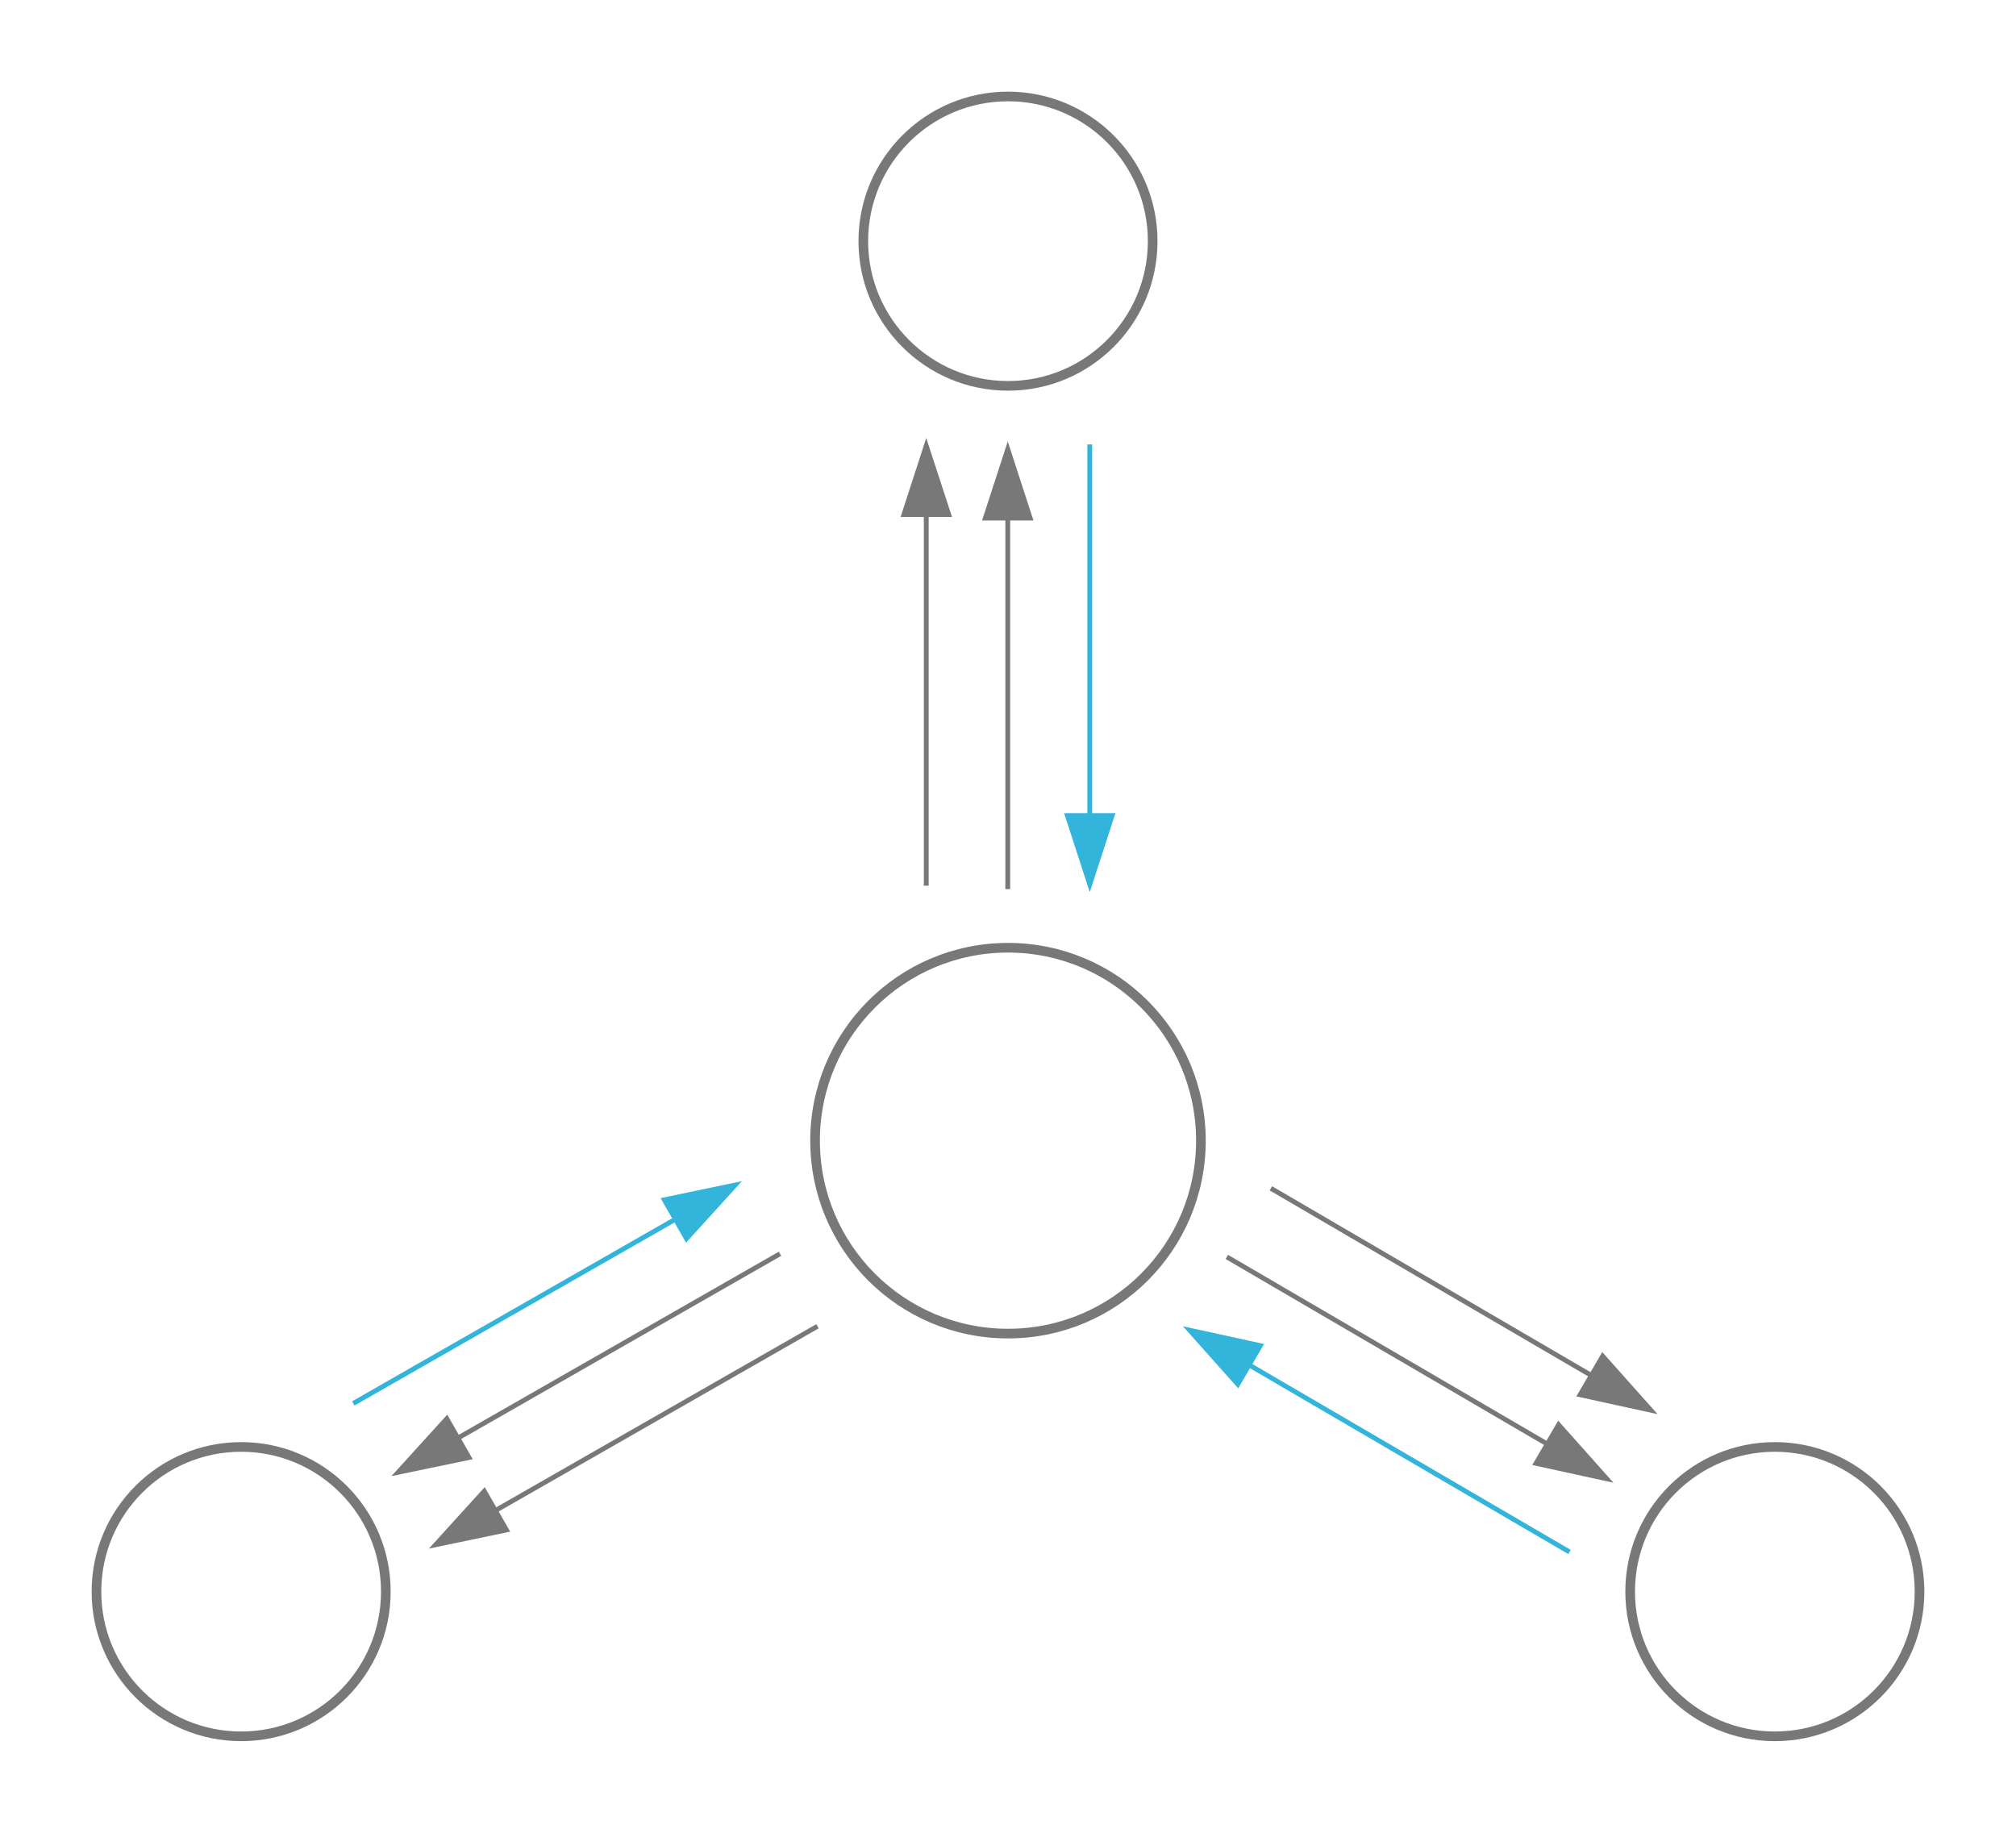 <?xml version="1.0" encoding="UTF-8" standalone="no"?>
<svg
   xmlns:dc="http://purl.org/dc/elements/1.1/"
   xmlns:cc="http://creativecommons.org/ns#"
   xmlns:rdf="http://www.w3.org/1999/02/22-rdf-syntax-ns#"
   xmlns:svg="http://www.w3.org/2000/svg"
   xmlns="http://www.w3.org/2000/svg"
   xmlns:xlink="http://www.w3.org/1999/xlink"
   xmlns:sodipodi="http://sodipodi.sourceforge.net/DTD/sodipodi-0.dtd"
   xmlns:inkscape="http://www.inkscape.org/namespaces/inkscape"
   width="418"
   height="380"
   id="svg2"
   version="1.1"
   inkscape:version="0.91 r13725"
   sodipodi:docname="diagram.svg">
  <defs
     id="defs60" />
  <sodipodi:namedview
     pagecolor="#ffffff"
     bordercolor="#666666"
     borderopacity="1"
     objecttolerance="10"
     gridtolerance="10"
     guidetolerance="10"
     inkscape:pageopacity="0"
     inkscape:pageshadow="2"
     inkscape:window-width="1208"
     inkscape:window-height="712"
     id="namedview58"
     showgrid="false"
     inkscape:zoom="1.3731086"
     inkscape:cx="178.41247"
     inkscape:cy="191.53101"
     inkscape:window-x="0"
     inkscape:window-y="0"
     inkscape:window-maximized="0"
     inkscape:current-layer="svg2" />
  <path
     style="fill:none;stroke:#787878;stroke-width:2;stroke-opacity:1"
     inkscape:connector-curvature="0"
     id="path6"
     d="m 248.999,236.501 c 0,22.1 -17.9,40 -40,40 -22.1,0 -40,-17.9 -40,-40 0,-22.1 17.9,-40 40,-40 22.1,0 40,17.9 40,40 z" />
  <use
     height="100%"
     width="100%"
     y="0"
     x="0"
     id="use8"
     transform="translate(209.005,240.9)"
     xlink:href="#a" />
  <path
     style="fill:none;stroke:#787878;stroke-width:2;stroke-opacity:1"
     inkscape:connector-curvature="0"
     id="path10"
     d="m 238.999,50.001 c 0,16.57 -13.43,30 -30,30 -16.57,0 -30,-13.43 -30,-30 0,-16.57 13.43,-30 30,-30 16.57,0 30,13.43 30,30 z" />
  <use
     height="100%"
     width="100%"
     y="0"
     x="0"
     id="use12"
     transform="translate(209.005,56.9)"
     xlink:href="#a" />
  <path
     style="fill:none;stroke:#787878;stroke-width:2;stroke-opacity:1"
     inkscape:connector-curvature="0"
     id="path14"
     d="m 397.999,330.001 c 0,16.57 -13.43,30 -30,30 -16.57,0 -30,-13.43 -30,-30 0,-16.57 13.43,-30 30,-30 16.57,0 30,13.43 30,30 z" />
  <use
     height="100%"
     width="100%"
     y="0"
     x="0"
     id="use16"
     transform="translate(368.005,336.9)"
     xlink:href="#a" />
  <path
     style="fill:none;stroke:#787878;stroke-width:2;stroke-opacity:1"
     inkscape:connector-curvature="0"
     id="path18"
     d="m 79.999,330.001 c 0,16.57 -13.43,30 -30,30 -16.57,0 -30,-13.43 -30,-30 0,-16.57 13.43,-30 30,-30 16.57,0 30,13.43 30,30 z" />
  <use
     height="100%"
     width="100%"
     y="0"
     x="0"
     id="use20"
     transform="translate(50.005,336.9)"
     xlink:href="#a" />
  <path
     style="fill:none;stroke:#33b4db;stroke-opacity:1"
     inkscape:connector-curvature="0"
     id="path22"
     d="m 225.949,92.141 0,91.2" />
  <path
     style="fill:#33b4db;stroke:#33b4db;stroke-opacity:1;fill-opacity:1"
     inkscape:connector-curvature="0"
     id="path24"
     d="m 225.949,183.351 -4.63,-14.26 9.27,0 z" />
  <path
     style="fill:none;stroke:#787878;stroke-opacity:1"
     inkscape:connector-curvature="0"
     id="path26"
     d="m 208.949,93.141 0,91.2" />
  <path
     style="fill:#787878;stroke:#787878;stroke-opacity:1;fill-opacity:1"
     inkscape:connector-curvature="0"
     id="path28"
     d="m 208.949,93.141 4.64,14.27 -9.28,0 z" />
  <path
     style="fill:none;stroke:#787878;stroke-opacity:1"
     inkscape:connector-curvature="0"
     id="path30"
     d="m 192.049,92.431 0,91.2" />
  <path
     style="fill:#787878;stroke:#787878;stroke-opacity:1;fill-opacity:1"
     inkscape:connector-curvature="0"
     id="path32"
     d="m 192.049,92.431 4.65,14.25 -9.28,0 z" />
  <path
     style="fill:none;stroke:#33b4db;stroke-opacity:1"
     inkscape:connector-curvature="0"
     id="path34"
     d="m 73.249,290.981 79.17,-45.28" />
  <path
     style="fill:#33b4db;stroke:#33b4db;stroke-opacity:1;fill-opacity:1"
     inkscape:connector-curvature="0"
     id="path36"
     d="m 152.419,245.701 -10.08,11.1 -4.6,-8.04 z" />
  <path
     style="fill:none;stroke:#787878;stroke-opacity:1"
     inkscape:connector-curvature="0"
     id="path38"
     d="m 82.559,305.251 79.17,-45.3" />
  <path
     style="fill:#787878;stroke:#787878;stroke-opacity:1;fill-opacity:1"
     inkscape:connector-curvature="0"
     id="path40"
     d="m 82.559,305.251 10.08,-11.1 4.6,8.04 z" />
  <path
     style="fill:none;stroke:#787878;stroke-opacity:1"
     inkscape:connector-curvature="0"
     id="path42"
     d="m 90.329,320.281 79.17,-45.3" />
  <path
     style="fill:#787878;stroke:#787878;stroke-opacity:1;fill-opacity:1"
     inkscape:connector-curvature="0"
     id="path44"
     d="m 90.329,320.281 10.08,-11.1 4.6,8.03 z" />
  <path
     style="fill:none;stroke:#33b4db;stroke-opacity:1"
     inkscape:connector-curvature="0"
     id="path46"
     d="m 325.429,321.781 -78.76,-45.98" />
  <path
     style="fill:#33b4db;stroke:#33b4db;stroke-opacity:1;fill-opacity:1"
     inkscape:connector-curvature="0"
     id="path48"
     d="m 246.669,275.801 14.65,3.2 -4.67,8 z" />
  <path
     style="fill:none;stroke:#787878;stroke-opacity:1"
     inkscape:connector-curvature="0"
     id="path50"
     d="m 333.139,306.601 -78.77,-46" />
  <path
     style="fill:#787878;stroke:#787878;stroke-opacity:1;fill-opacity:1"
     inkscape:connector-curvature="0"
     id="path52"
     d="m 333.139,306.601 -14.66,-3.2 4.68,-8 z" />
  <path
     style="fill:none;stroke:#787878;stroke-opacity:1"
     inkscape:connector-curvature="0"
     id="path54"
     d="m 342.279,292.381 -78.77,-46" />
  <path
     style="fill:#787878;stroke:#787878;stroke-opacity:1;fill-opacity:1"
     inkscape:connector-curvature="0"
     id="path56"
     d="m 342.279,292.381 -14.66,-3.2 4.68,-8 z" />
</svg>
